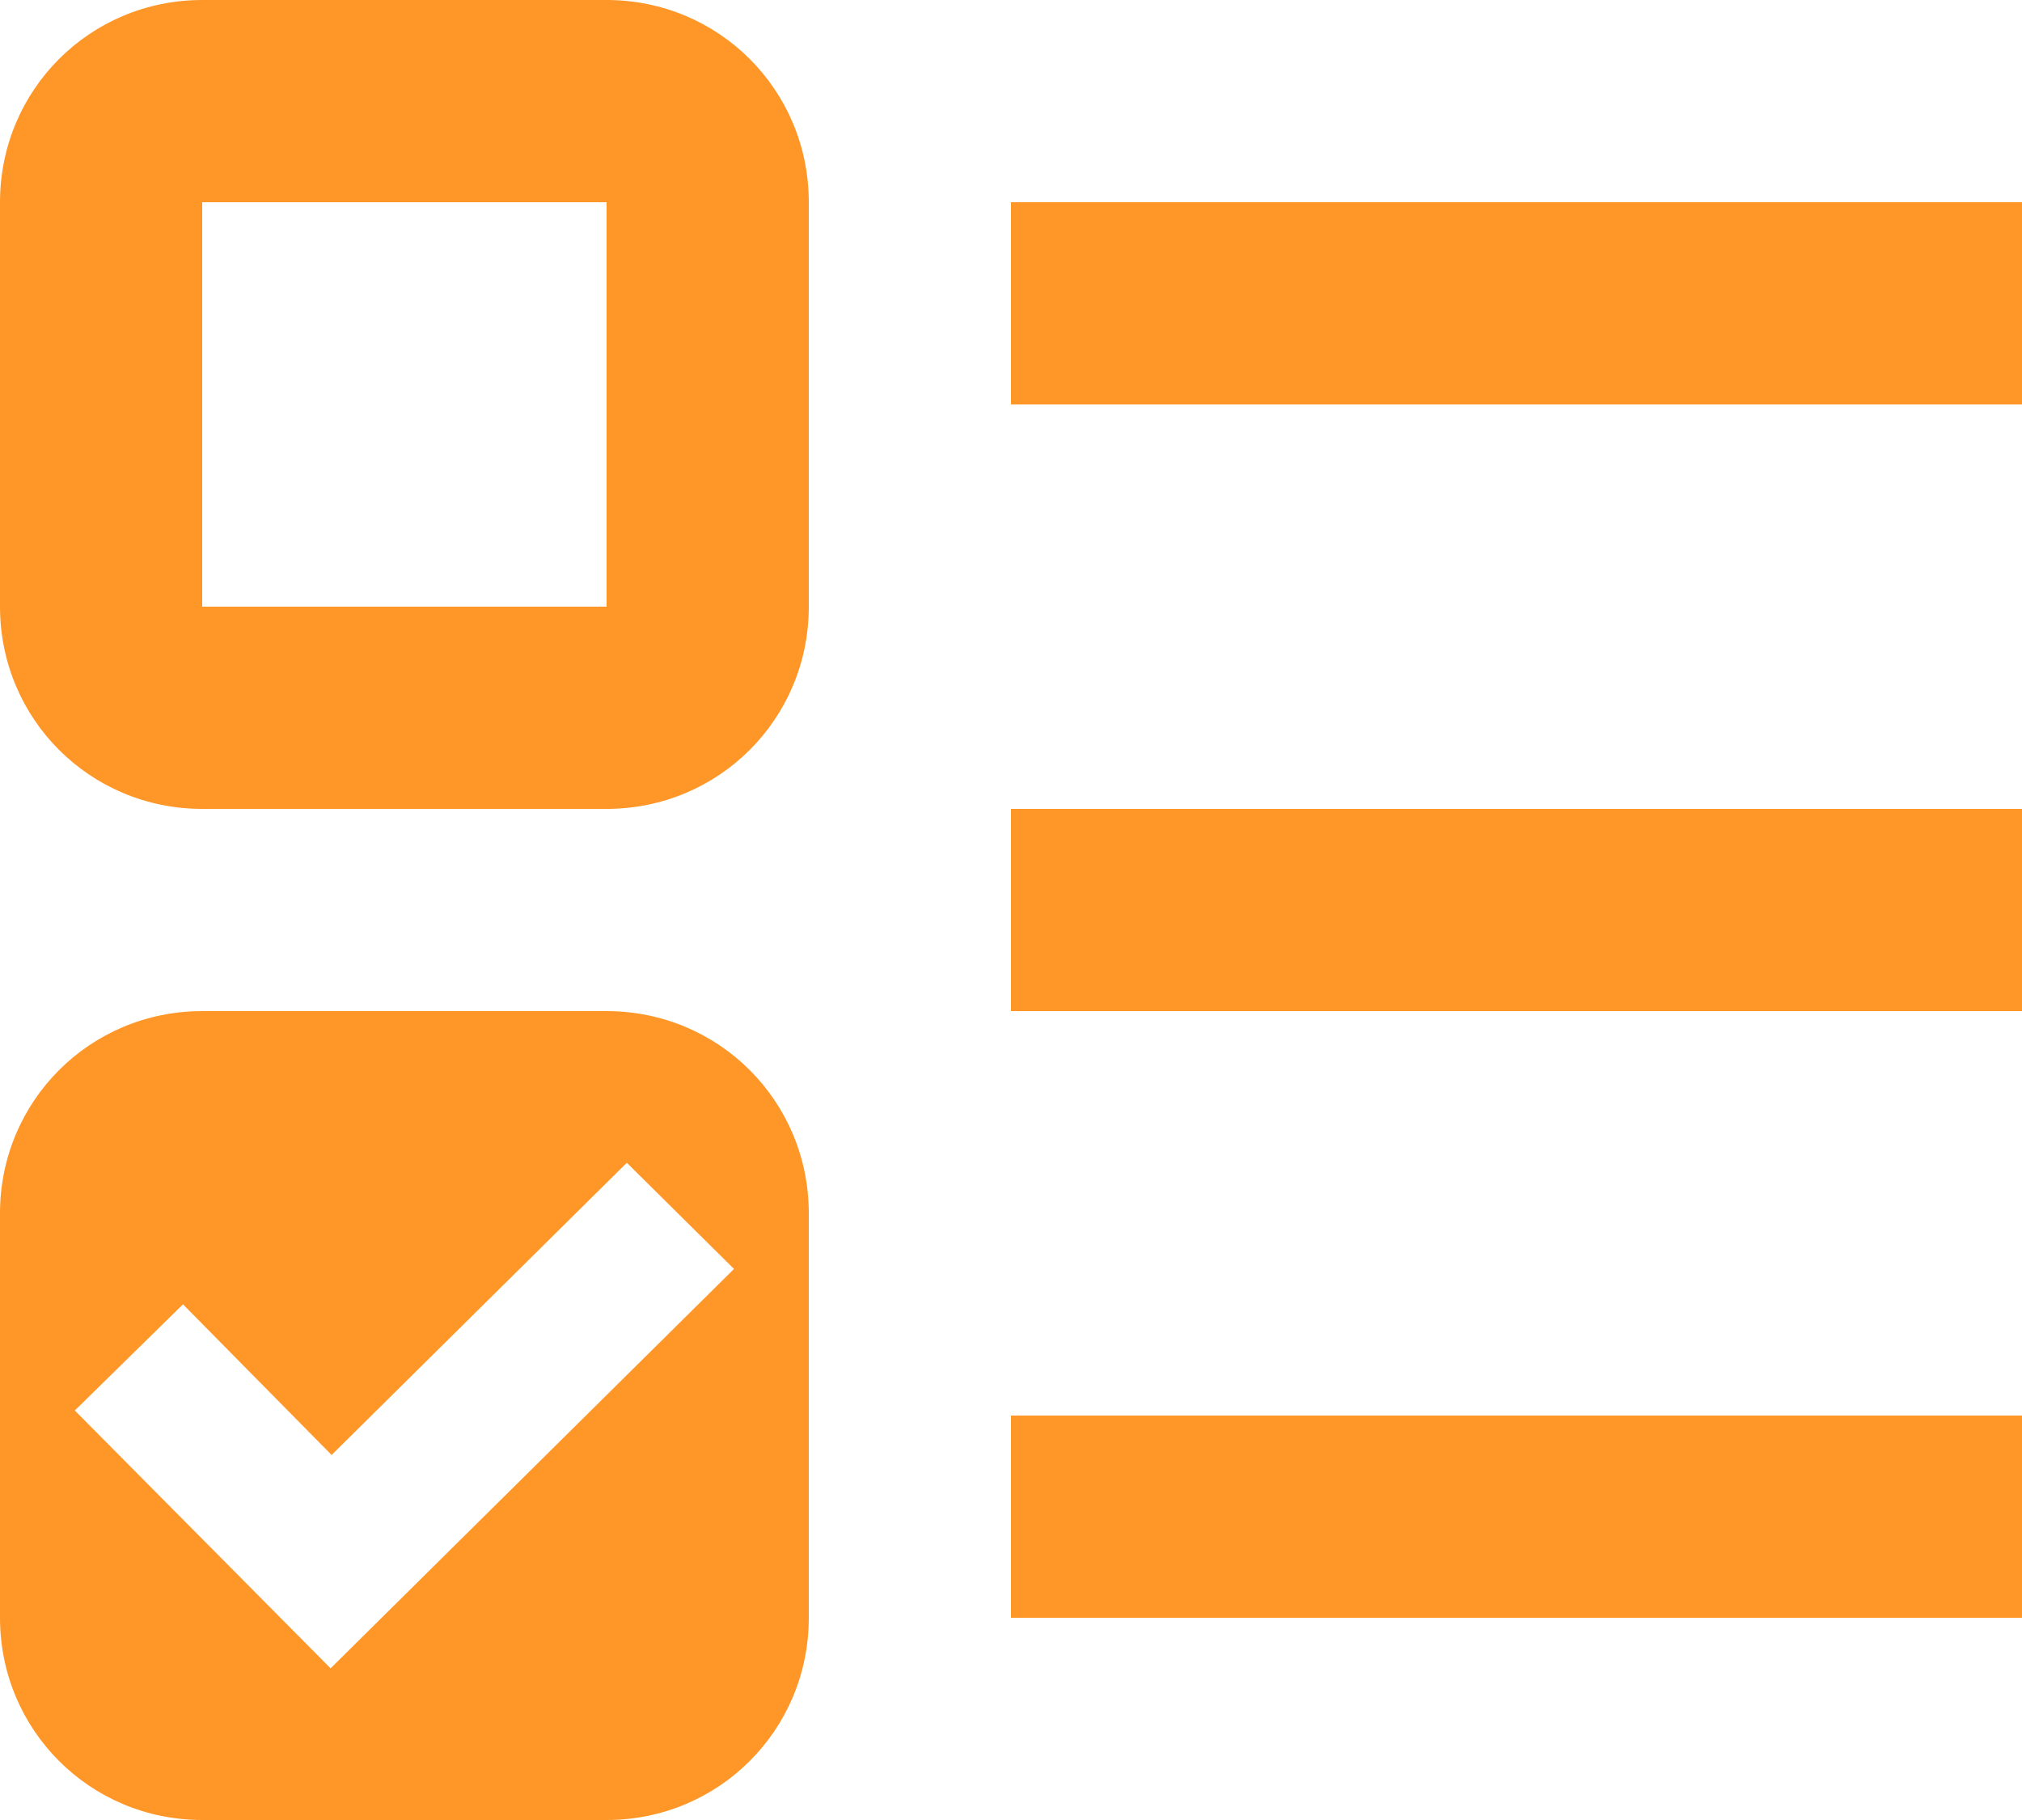 <svg width="20" height="18" viewBox="0 0 20 18" fill="#FF9728" xmlns="http://www.w3.org/2000/svg">
<path d="M2 10C0.89 10 0 10.89 0 12V16C0 17.11 0.89 18 2 18H6C7.11 18 8 17.11 8 16V12C8 10.89 7.11 10 6 10M6.2 11.5L7.26 12.55L3.27 16.5L0.74 13.95L1.81 12.9L3.28 14.39M2 0C0.89 0 0 0.89 0 2V6C0 7.11 0.89 8 2 8H6C7.11 8 8 7.11 8 6V2C8 0.89 7.11 0 6 0M2 2H6V6H2M10 2H20V4H10M10 16V14H20V16M10 8H20V10H10V8Z" fill="#FF9728"/>
</svg>
